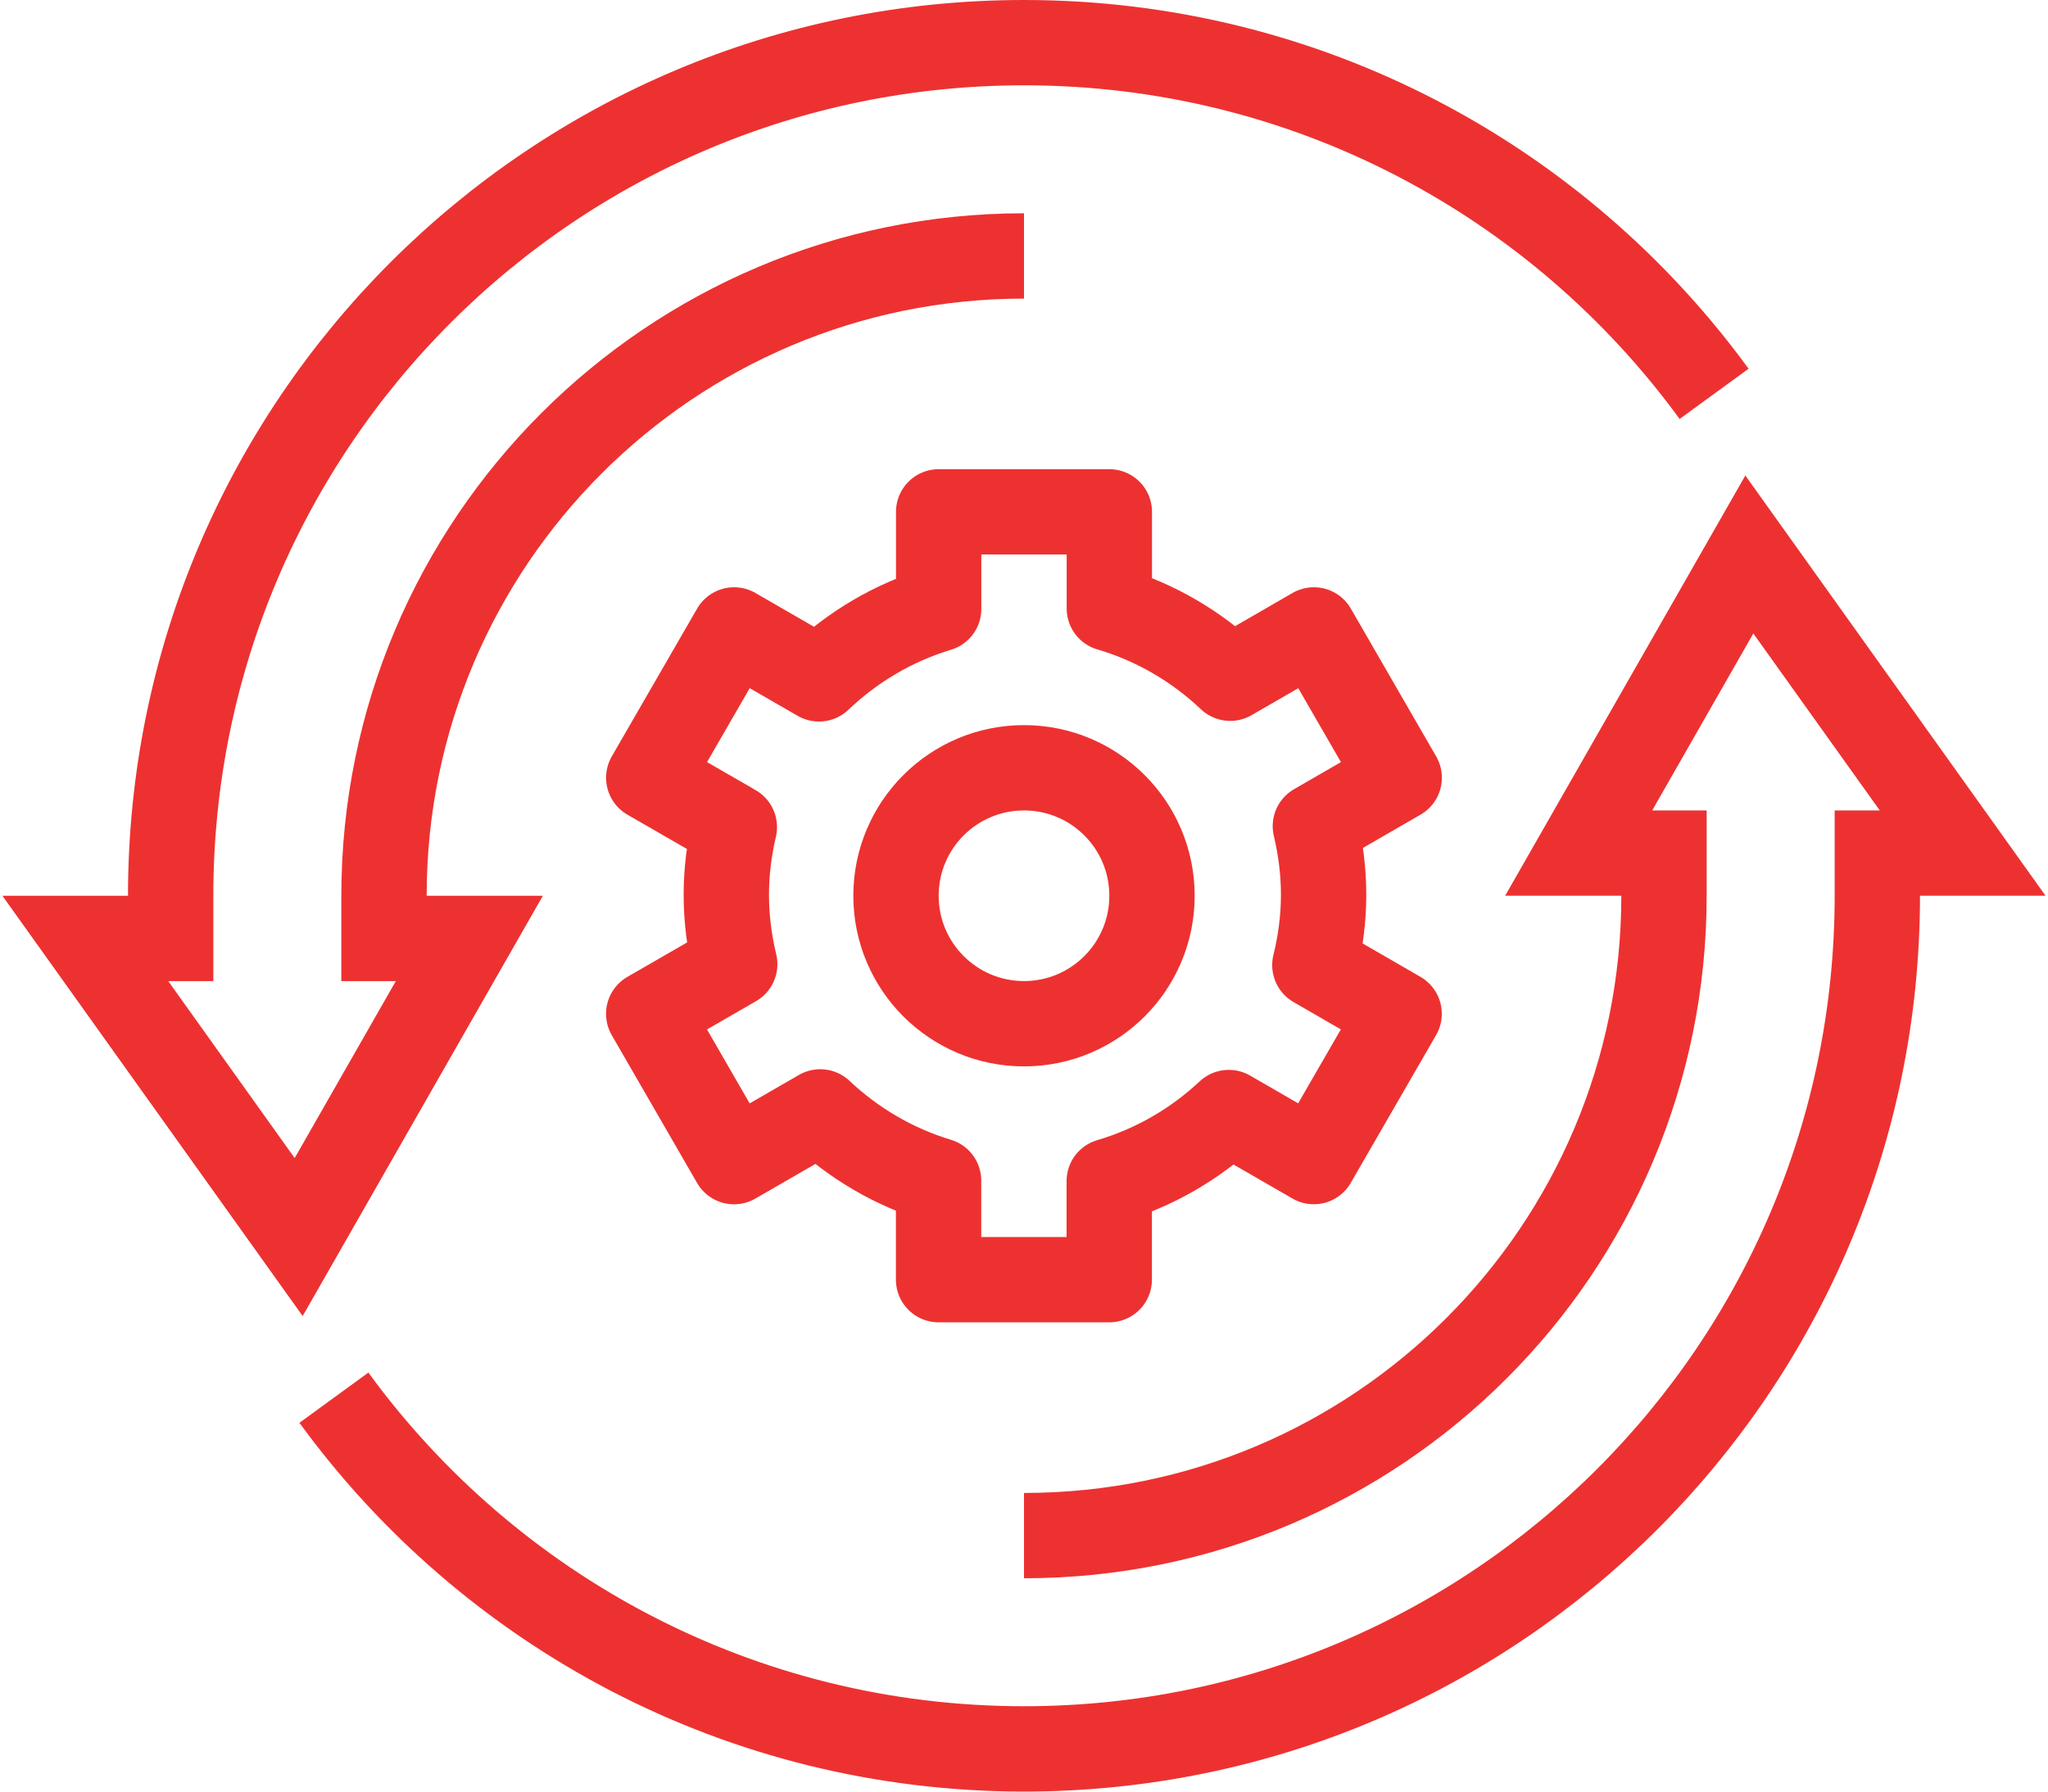 <svg width="48" height="42" viewBox="0 0 48 42" fill="none" xmlns="http://www.w3.org/2000/svg">
<path d="M40.174 9.233C36.537 4.243 30.648 1 24 1C12.954 1 4 9.954 4 21V22H2L7 29L11 22H9V21C9 12.716 15.716 6 24 6" stroke="#ED3131" stroke-width="2" stroke-miterlimit="10"/>
<path d="M7.826 32.766C11.463 37.756 17.352 40.999 24 40.999C35.046 40.999 44 32.045 44 20.999V19.999H46L41 12.999L37 19.999H39V20.999C39 29.283 32.284 35.999 24 35.999" stroke="#ED3131" stroke-width="2" stroke-miterlimit="10"/>
<path d="M31.022 20.976C31.022 20.421 30.951 19.884 30.829 19.367L32.794 18.232L30.794 14.767L28.833 15.9C28.041 15.149 27.075 14.581 26 14.264V11.999H22V14.275C20.935 14.596 19.979 15.167 19.195 15.915L17.205 14.767L15.205 18.232L17.211 19.389C17.092 19.9 17.023 20.429 17.023 20.976C17.023 21.538 17.095 22.081 17.22 22.604L15.204 23.767L17.204 27.232L19.225 26.066C20.003 26.799 20.947 27.36 21.998 27.677V29.999H25.998V27.688C27.06 27.375 28.014 26.817 28.8 26.081L30.792 27.231L32.792 23.766L30.817 22.625C30.947 22.097 31.022 21.546 31.022 20.976Z" stroke="#ED3131" stroke-width="2" stroke-miterlimit="10" stroke-linejoin="round"/>
<path d="M24 23.999C25.657 23.999 27 22.656 27 20.999C27 19.342 25.657 17.999 24 17.999C22.343 17.999 21 19.342 21 20.999C21 22.656 22.343 23.999 24 23.999Z" stroke="#ED3131" stroke-width="2" stroke-miterlimit="10"/>
</svg>
